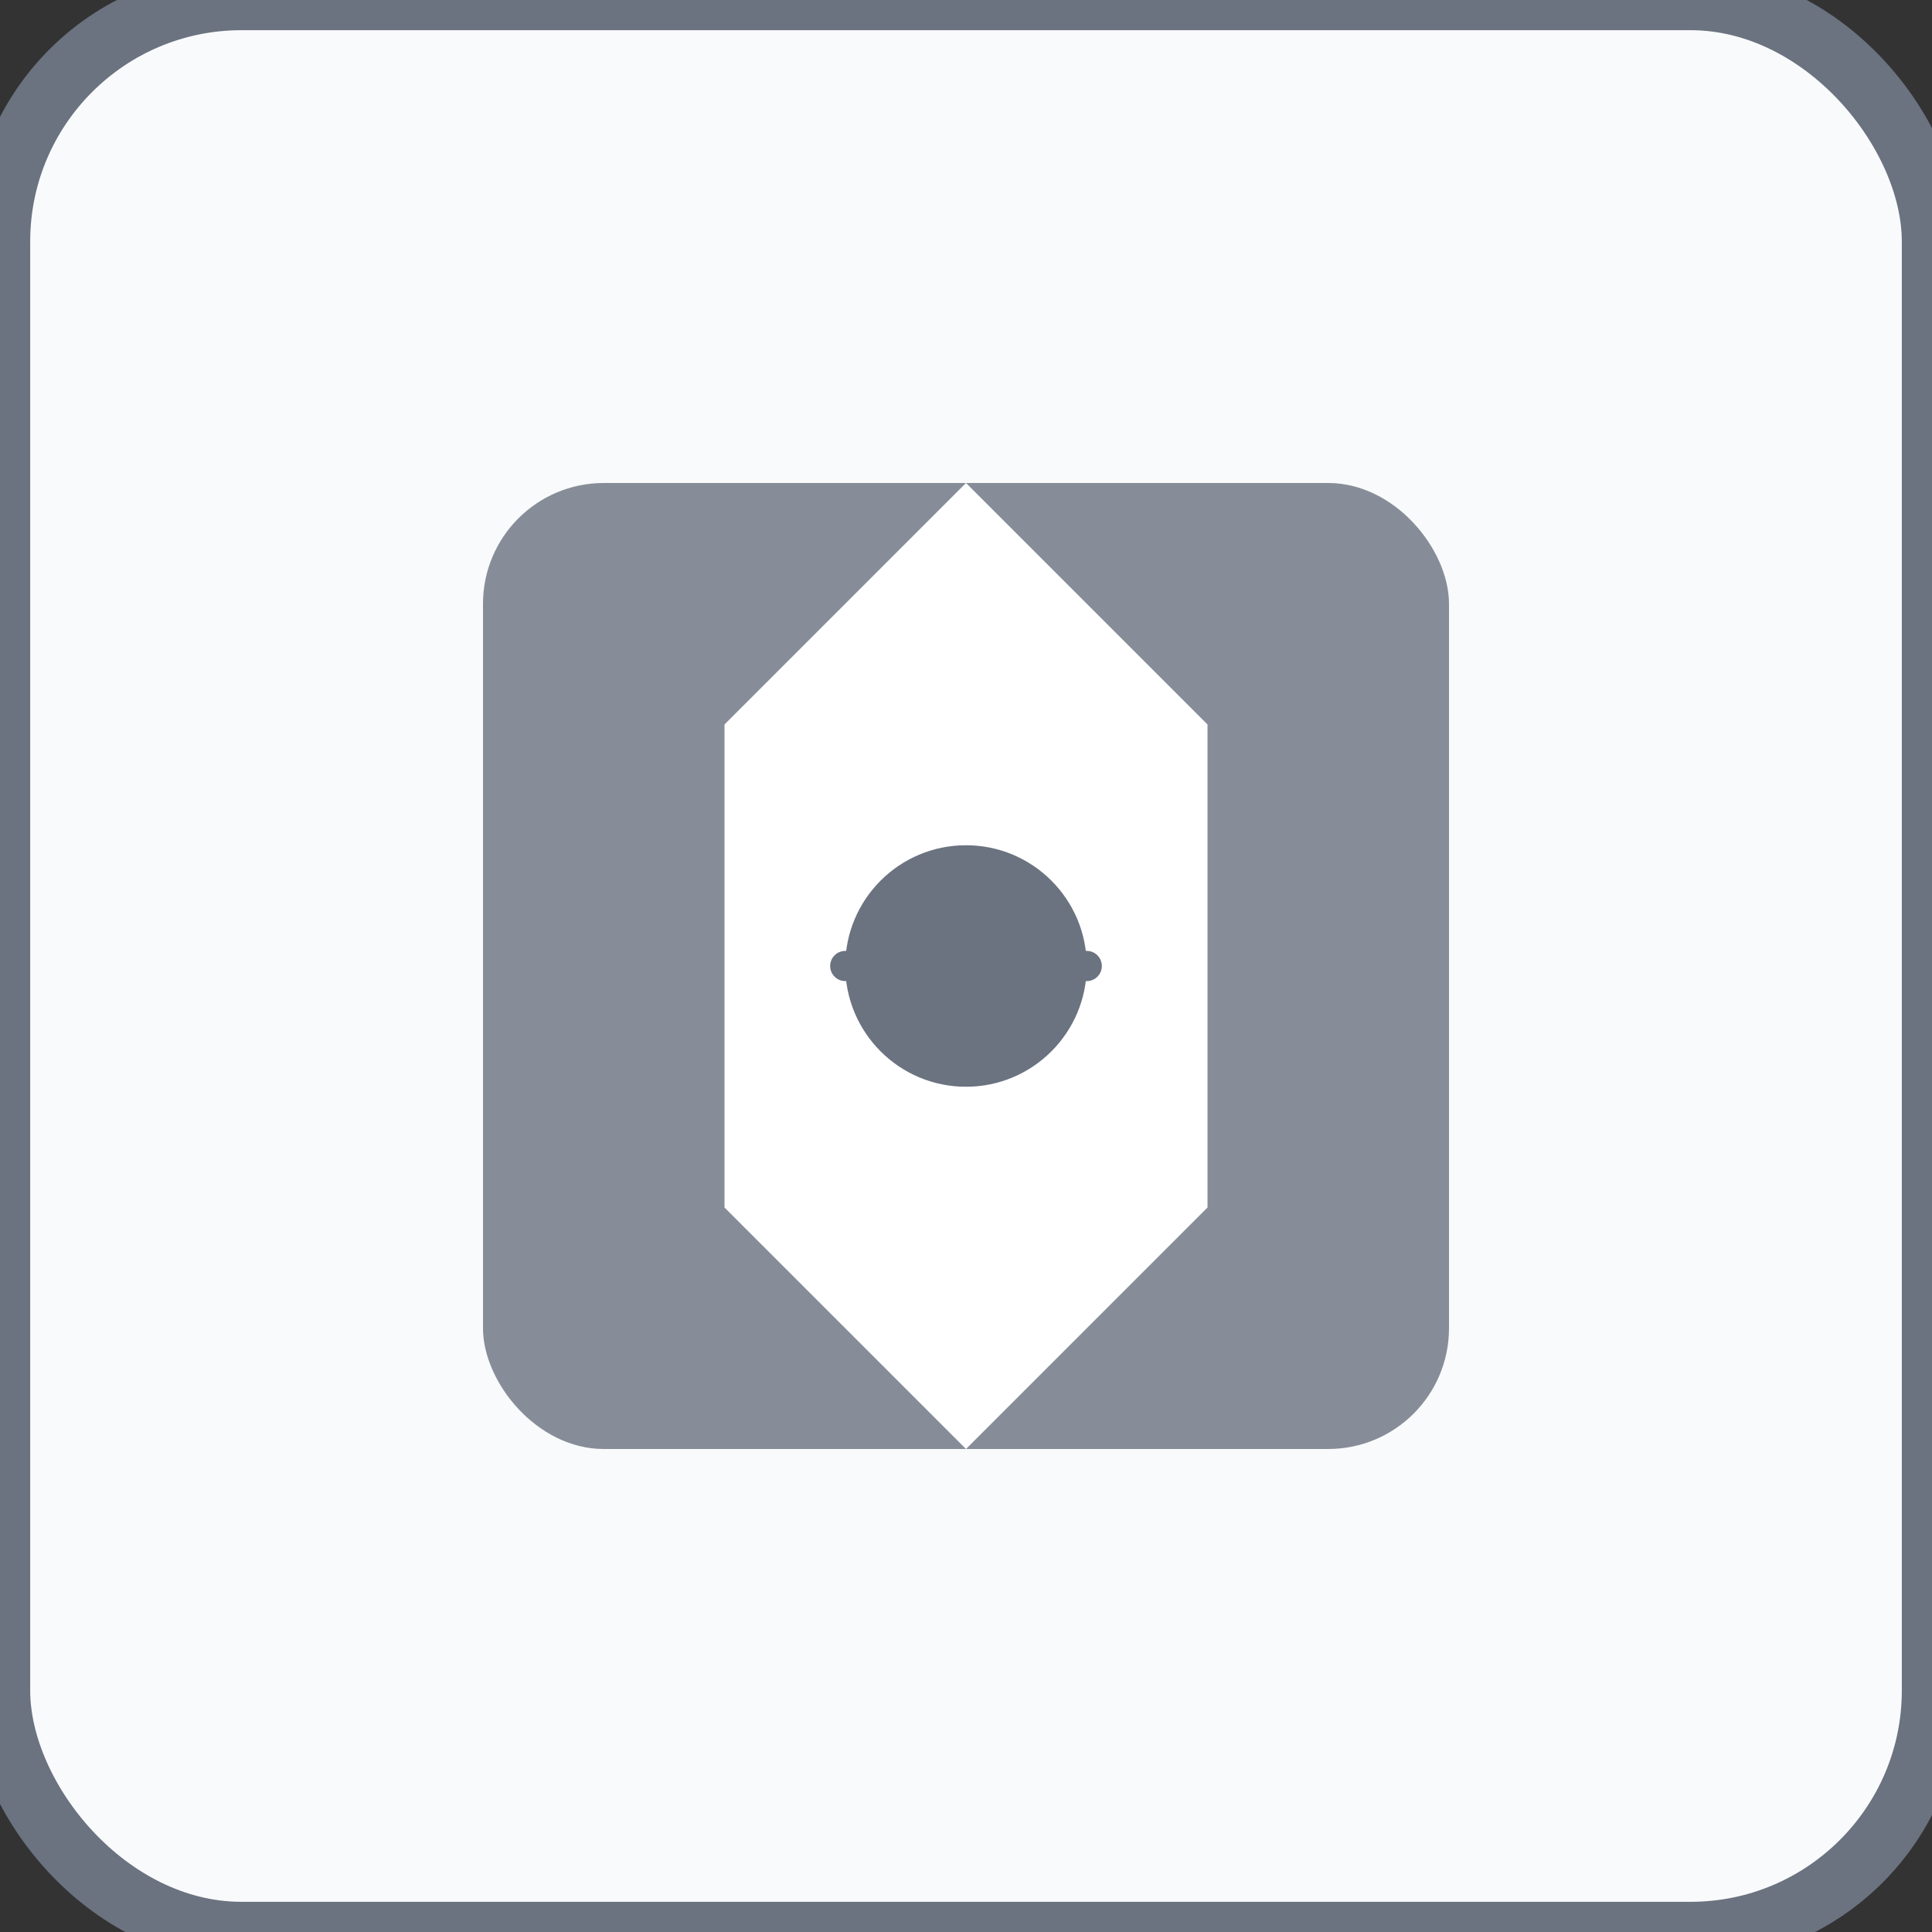<svg width="64" height="64" viewBox="0 0 64 64" fill="none" xmlns="http://www.w3.org/2000/svg">
  <rect x="0" y="0" width="64" height="64" fill="#333333" stroke="none"/>
  <rect width="64" height="64" rx="8" fill="#F9FAFB" stroke="#6B7280" stroke-width="2"/>
  <rect x="16" y="16" width="32" height="32" rx="4" fill="#6B7280" fill-opacity="0.8"/>
  <path d="M24 24L32 16L40 24V40L32 48L24 40V24Z" fill="#FFFFFF"/>
  <circle cx="32" cy="32" r="4" fill="#6B7280"/>
  <path d="M28 32L36 32" stroke="#6B7280" stroke-width="1" stroke-linecap="round"/>
</svg>
